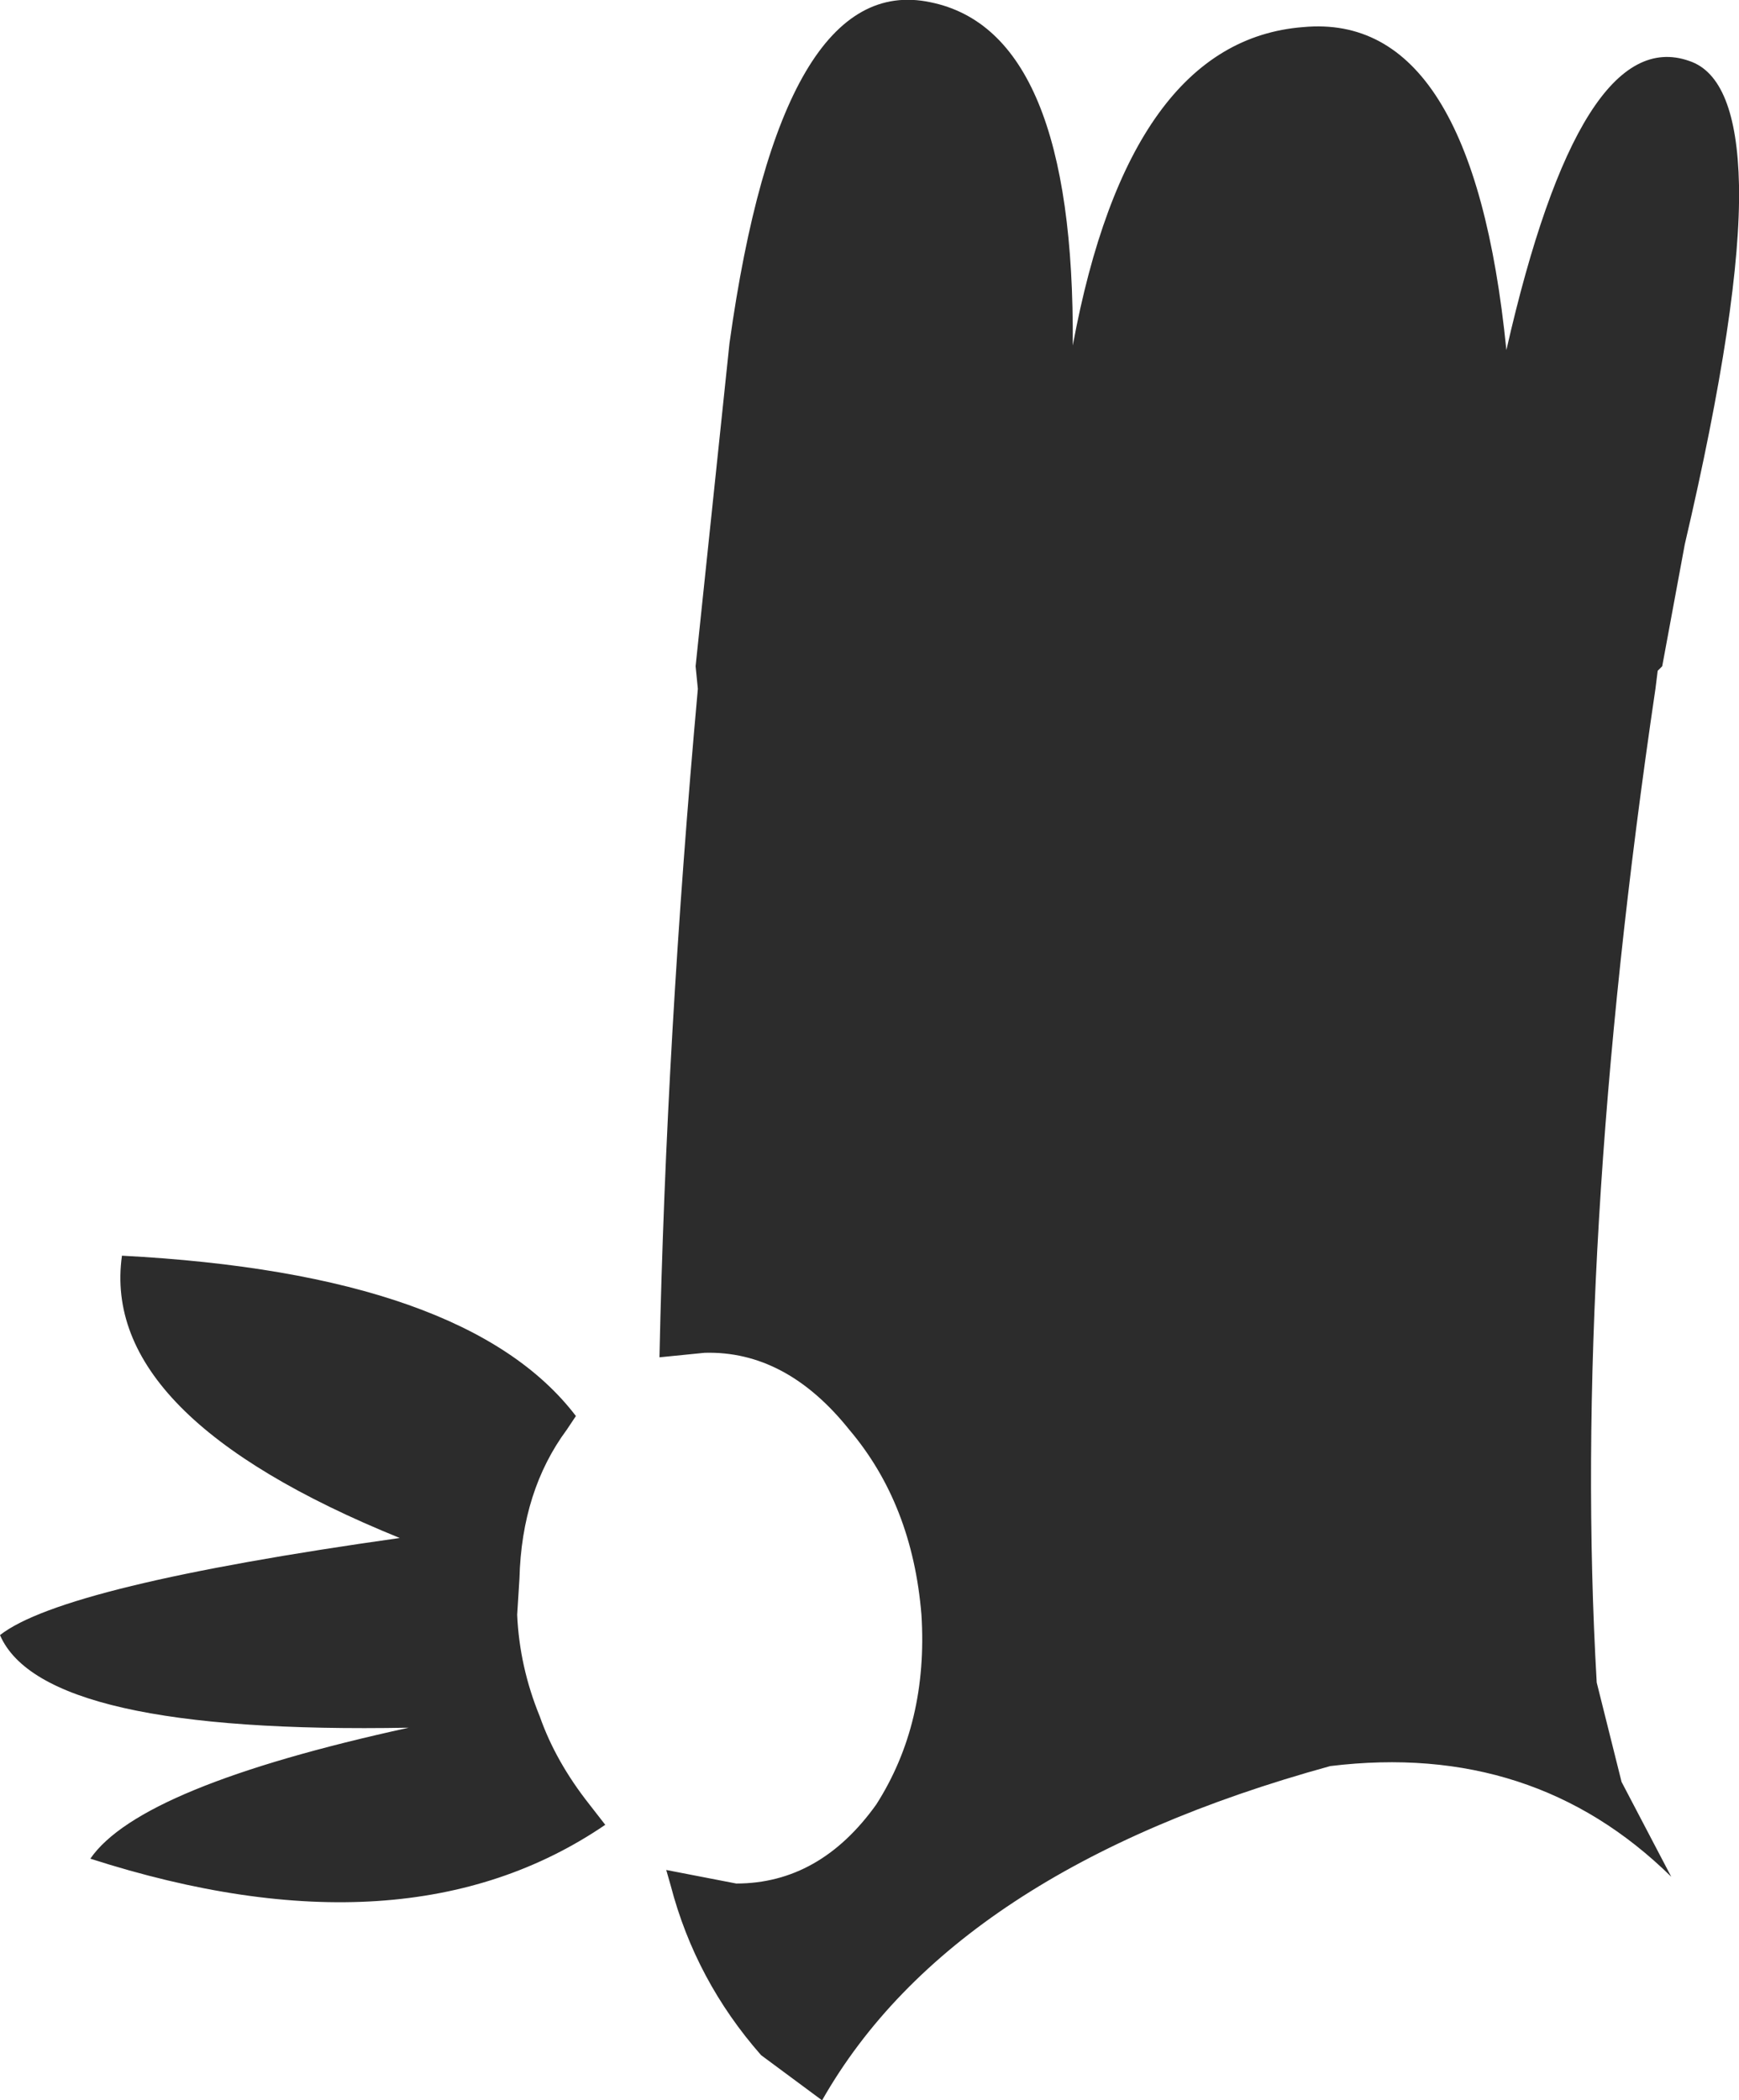 <?xml version="1.0" encoding="UTF-8" standalone="no"?>
<svg xmlns:xlink="http://www.w3.org/1999/xlink" height="46.5px" width="38.5px" xmlns="http://www.w3.org/2000/svg">
  <g transform="matrix(1.0, 0.0, 0.0, 1.0, 26.05, 39.25)">
    <path d="M-11.45 -9.2 Q-11.3 -16.25 -10.6 -24.0 L-10.65 -24.5 -9.9 -31.65 Q-8.75 -39.9 -5.45 -39.2 -2.25 -38.55 -2.3 -31.6 -1.05 -38.35 2.8 -38.65 6.55 -39.0 7.3 -31.5 8.95 -38.75 11.35 -37.9 12.4 -37.55 12.45 -35.15 12.5 -32.55 11.25 -27.2 L10.75 -24.5 10.7 -24.45 10.65 -24.4 10.6 -24.0 Q8.75 -11.5 9.3 -2.0 L9.85 0.2 10.95 2.3 Q7.9 -0.7 3.4 -0.15 -4.95 2.15 -7.85 7.25 L-9.2 6.25 Q-10.65 4.6 -11.2 2.5 L-11.3 2.15 -9.75 2.45 Q-7.9 2.45 -6.65 0.7 -5.5 -1.1 -5.65 -3.5 -5.85 -5.95 -7.25 -7.6 -8.65 -9.35 -10.45 -9.3 L-11.45 -9.2 M-14.1 -1.25 Q-13.75 -0.25 -13.0 0.7 L-12.65 1.15 Q-17.05 4.15 -24.05 1.9 -22.95 0.3 -17.0 -1.0 -25.1 -0.85 -26.05 -3.05 -24.65 -4.15 -17.2 -5.2 -23.85 -7.9 -23.35 -11.45 -15.7 -11.05 -13.3 -7.9 L-13.5 -7.6 Q-14.5 -6.25 -14.55 -4.3 L-14.6 -3.5 Q-14.55 -2.35 -14.1 -1.25" fill="#2c2c2c" fill-rule="evenodd" stroke="none"/>
  </g>
</svg>
